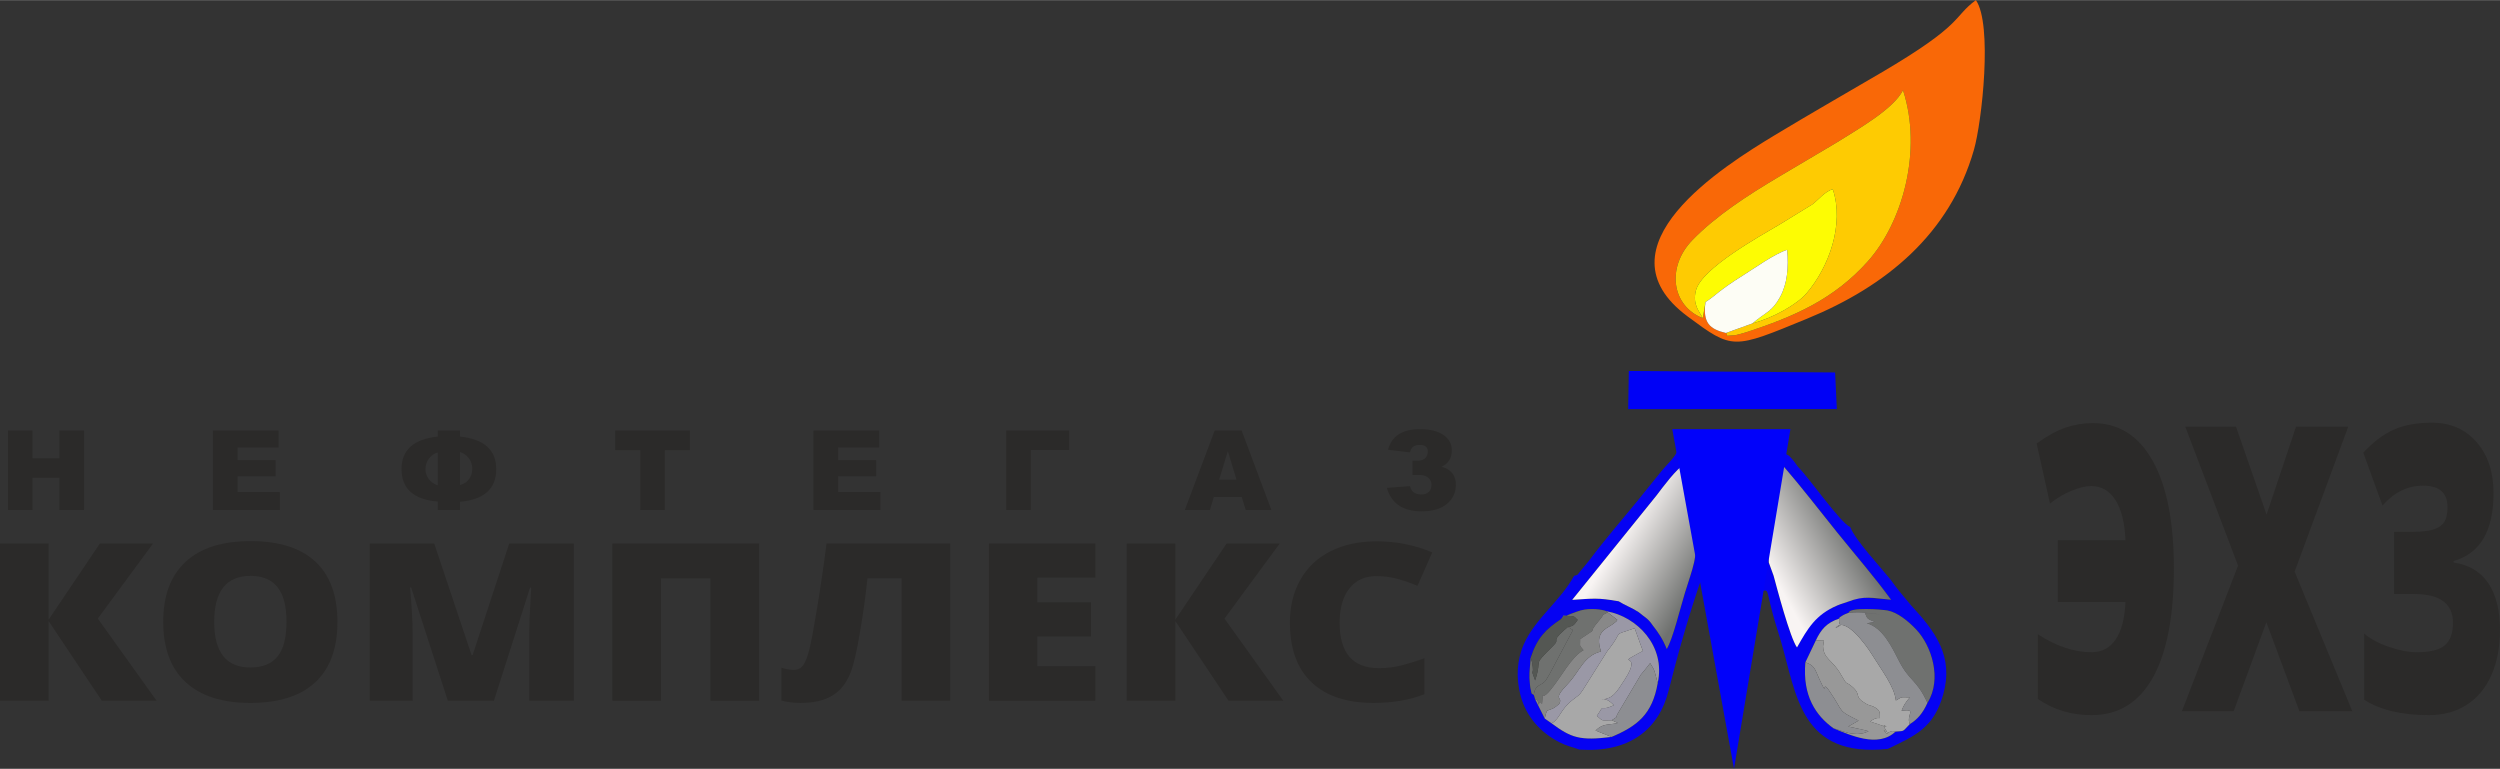 <?xml version="1.0" encoding="UTF-8"?>
<!DOCTYPE svg PUBLIC "-//W3C//DTD SVG 1.1//EN" "http://www.w3.org/Graphics/SVG/1.1/DTD/svg11.dtd">
<!-- Creator: CorelDRAW X8 -->
<svg xmlns="http://www.w3.org/2000/svg" xml:space="preserve" width="1850px" height="569px" version="1.1" style="shape-rendering:geometricPrecision; text-rendering:geometricPrecision; image-rendering:optimizeQuality; fill-rule:evenodd; clip-rule:evenodd"
viewBox="0 0 59442 18277"
 xmlns:xlink="http://www.w3.org/1999/xlink">
 <rect x="0" y="0" width="59442" height="18277" fill="#333333" stroke="none"/>
 <defs>
  <style type="text/css">
   <![CDATA[
    .fil3 {fill:#0001F6}
    .fil16 {fill:#0102FA}
    .fil2 {fill:#0502F3}
    .fil14 {fill:#545753}
    .fil9 {fill:#6F716F}
    .fil12 {fill:#888888}
    .fil10 {fill:#8D8E92}
    .fil11 {fill:#989898}
    .fil8 {fill:#9A98A6}
    .fil6 {fill:#A8A8A8}
    .fil0 {fill:#F96807}
    .fil4 {fill:#FDFC03}
    .fil7 {fill:#FDFDF5}
    .fil1 {fill:#FECB02}
    .fil15 {fill:#2B2A29;fill-rule:nonzero}
    .fil5 {fill:url(#id0)}
    .fil13 {fill:url(#id1)}
   ]]>
  </style>
  <linearGradient id="id0" gradientUnits="userSpaceOnUse" x1="38266.3" y1="13165.6" x2="40130" y2="14267.8">
   <stop offset="0" style="stop-opacity:1; stop-color:#F8F4F3"/>
   <stop offset="1" style="stop-opacity:1; stop-color:#6F716F"/>
  </linearGradient>
  <linearGradient id="id1" gradientUnits="userSpaceOnUse" xlink:href="#id0" x1="42168.3" y1="13681.2" x2="44048.9" y2="12644.9">
  </linearGradient>
 </defs>
 <g id="Слой_x0020_1">
  <path class="fil0" d="M41037 7915c-384,-91 -556,-239 -485,-736l-66 383c-739,-290 -871,-1210 -246,-1856 555,-573 1314,-1066 2080,-1520l1359 -805c482,-305 1345,-788 1568,-1240 470,1443 -15,3151 -837,4071 -802,898 -1748,1313 -2896,1687 -28,9 -231,67 -252,68 -331,25 -139,14 -225,-52zm5943 -7915c-562,417 -260,558 -2267,1735 -821,481 -1732,1003 -2516,1477 -1196,724 -4303,2655 -2071,4309 1077,798 1070,781 2835,56 1881,-771 3395,-2010 3972,-4015 192,-665 447,-2990 47,-3562z"/>
  <path class="fil1" d="M40486 7562c-65,-141 -252,-314 -162,-660 137,-524 1487,-1270 2011,-1580l773 -475c109,-85 302,-315 470,-348 279,831 -94,1856 -627,2475 -234,271 -804,586 -1286,714l-628 227c86,66 -106,77 225,52 21,-1 224,-59 252,-68 1148,-374 2094,-789 2896,-1687 822,-920 1307,-2628 837,-4071 -223,452 -1086,935 -1568,1240l-1359 805c-766,454 -1525,947 -2080,1520 -625,646 -493,1566 246,1856z"/>
  <path class="fil2" d="M37115 14719c57,-75 405,-190 473,-209 223,-59 496,-26 616,22 715,128 1405,819 1211,1706 -129,748 -489,1023 -1098,1281 -752,94 -958,22 -1423,-322l-165 -115 -228 -457 -30 -101c-81,-68 -38,15 -81,-159 -10,-42 -22,-200 -23,-247 -3,-165 15,-317 28,-481 156,-475 356,-674 720,-918zm680 -1408c-58,70 -139,174 -191,233 -119,134 -54,112 -178,145 -324,598 -917,1006 -1192,1621 -167,372 -192,805 -80,1226 132,498 472,877 919,1107 182,94 297,110 485,178 1166,74 1883,-456 2122,-1424 206,-828 504,-1879 794,-2693l325 1798c146,-430 82,-1116 227,-1551 -36,-42 -7,-131 -327,-131l76 -133c9,-25 19,-39 26,-66 7,-25 11,-39 14,-64 3,-24 3,-39 2,-62l5 -473c60,-133 28,-35 56,-184 -12,-17 -36,-30 -48,-42 -466,-454 21,-537 -109,-1154 -14,16 -27,39 -34,53l-76 210c-143,681 -102,368 -44,868l-252 -196c68,660 -71,922 -255,1523 -103,336 -287,1095 -430,1328 -90,-227 -192,-381 -338,-568 -108,-161 -172,-176 -334,-311 -156,-102 -341,-170 -470,-255 -507,-89 -604,-66 -1106,-34l2000 -2476c186,-243 453,-611 689,-771 12,-78 30,-161 45,-226 103,-467 95,-340 -71,-500 98,61 176,69 -96,41 21,461 -215,591 -439,864 -227,276 -371,464 -585,725 -401,491 -779,924 -1130,1394z"/>
  <path class="fil2" d="M45828 16710c-112,247 -235,391 -421,506 -189,196 -119,155 -336,175 -418,401 -1097,75 -1473,-75 -429,-307 -741,-778 -672,-1570l248 -520c124,-261 253,-418 554,-521 18,-25 -23,-8 81,-72 45,-28 106,-50 146,-65 10,-139 780,-81 925,-55 231,42 492,250 687,459 358,382 615,1169 261,1738zm-3452 -5662c458,529 878,1076 1311,1615 442,548 868,1035 1276,1594l-796 -67c-148,117 -28,37 -238,117 -80,31 -146,44 -242,85 -211,91 -414,193 -612,234 -102,222 -168,447 -348,765 -162,-215 -483,-1432 -556,-1704l-116 -319c-348,129 -434,124 -833,124 -1,140 155,146 197,67 860,0 286,-47 429,485 227,-2 128,-100 302,547 63,234 134,443 197,659 371,1273 467,2772 2539,2554 659,-316 1094,-503 1317,-1293 258,-917 -197,-1509 -769,-2126 -161,-194 -351,-412 -478,-601 -256,-318 -845,-946 -964,-1255 -230,-95 -972,-1164 -1245,-1436 -37,-47 -84,-125 -131,-173 -129,-133 -6,-41 -169,-136 -2,19 -3,45 -5,58l-66 206z"/>
  <polygon class="fil3" points="43674,9723 43633,8853 38728,8818 38713,9725 "/>
  <path class="fil4" d="M40486 7562l66 -383c251,-161 304,-268 909,-645 248,-155 737,-505 1032,-597 38,417 4,813 -173,1130 -195,349 -323,342 -655,621 482,-128 1052,-443 1286,-714 533,-619 906,-1644 627,-2475 -168,33 -361,263 -470,348l-773 475c-524,310 -1874,1056 -2011,1580 -90,346 97,519 162,660z"/>
  <path class="fil5" d="M40135 11644l-64 -631c-236,160 -503,528 -689,771l-2000 2476c502,-32 599,-55 1106,34 129,85 314,153 470,255 162,135 226,150 334,311 146,187 248,341 338,568 143,-233 327,-992 430,-1328 184,-601 323,-863 255,-1523l-92 -195 -30 -364 -58 -374z"/>
  <path class="fil6" d="M43174 15226l194 3c-2,21 -21,127 -21,131 8,311 224,320 425,677 162,285 97,144 260,282 248,210 26,228 332,409 79,47 116,39 188,74 57,29 141,77 144,165 8,215 19,1 -229,186l289 98c240,114 -77,-132 77,92 189,277 -214,-114 53,76 123,-57 19,-6 185,-28 217,-20 147,21 336,-175 -93,-234 188,-366 -194,-321 49,-129 110,-219 198,-317 -258,-1 -158,-19 -334,74 -34,-329 -324,-698 -589,-1125 -104,-167 -627,-906 -845,-595 215,-125 64,11 85,-227 -301,103 -430,260 -554,521z"/>
  <path class="fil6" d="M36894 17197c465,344 671,416 1423,322l-381 -152c188,-177 288,-124 532,-179l-146 -65c-281,6 -200,20 -353,-104 213,-335 30,-77 403,-254 -47,-47 -166,-177 -291,-132 266,-34 328,-131 559,-492 452,-710 -327,-255 422,-667l-196 -541c-575,208 -235,15 -614,502 -8,10 -21,25 -30,35l-587 933c-96,148 -109,127 -247,239 -309,248 -282,425 -494,555z"/>
  <path class="fil7" d="M40552 7179c-71,497 101,645 485,736l628 -227c332,-279 460,-272 655,-621 177,-317 211,-713 173,-1130 -295,92 -784,442 -1032,597 -605,377 -658,484 -909,645z"/>
  <path class="fil8" d="M36729 17082l165 115c212,-130 185,-307 494,-555 138,-112 151,-91 247,-239l587 -933c9,-10 22,-25 30,-35 379,-487 39,-294 614,-502l196 541c-749,412 30,-43 -422,667 -231,361 -293,458 -559,492 125,-45 244,85 291,132 -373,177 -190,-81 -403,254 153,124 72,110 353,104 204,-141 33,12 179,-221l510 -859c2,-3 160,-189 224,-279 130,204 95,174 180,474 194,-887 -496,-1578 -1211,-1706l22 26 229 178c-31,43 5,18 -104,100 -11,8 -28,18 -40,26 -122,85 -404,171 -243,625 -414,100 -513,480 -777,756 -417,435 -114,299 -217,488 -270,253 -281,26 -345,351z"/>
  <path class="fil9" d="M43955 14568c356,-33 420,13 772,37l-386 -28c61,95 3,126 240,207l-194 32c378,107 591,556 763,893 256,501 420,433 678,1001 354,-569 97,-1356 -261,-1738 -195,-209 -456,-417 -687,-459 -145,-26 -915,-84 -925,55z"/>
  <path class="fil10" d="M43728 14705c-21,238 130,102 -85,227 218,-311 741,428 845,595 265,427 555,796 589,1125 176,-93 76,-75 334,-74 -88,98 -149,188 -198,317 382,-45 101,87 194,321 186,-115 309,-259 421,-506 -258,-568 -422,-500 -678,-1001 -172,-337 -385,-786 -763,-893l194 -32c-237,-81 -179,-112 -240,-207l386 28c-352,-24 -416,-70 -772,-37 -40,15 -101,37 -146,65 -104,64 -63,47 -81,72z"/>
  <path class="fil11" d="M42926 15746c224,73 229,172 323,377 247,540 26,-24 257,317 356,523 165,433 686,691l-247 141c106,25 384,80 484,111 -331,174 -723,-54 -831,-67 376,150 1055,476 1473,75 -166,22 -62,-29 -185,28 -267,-190 136,201 -53,-76 -154,-224 163,22 -77,-92l-289 -98c248,-185 237,29 229,-186 -3,-88 -87,-136 -144,-165 -72,-35 -109,-27 -188,-74 -306,-181 -84,-199 -332,-409 -163,-138 -98,3 -260,-282 -201,-357 -417,-366 -425,-677 0,-4 19,-110 21,-131l-194 -3 -248 520z"/>
  <path class="fil10" d="M38322 17123l146 65c-244,55 -344,2 -532,179l381 152c609,-258 969,-533 1098,-1281 -85,-300 -50,-270 -180,-474 -64,90 -222,276 -224,279l-510 859c-146,233 25,80 -179,221z"/>
  <path class="fil9" d="M37115 14719c115,-111 -34,-80 176,-77 187,2 147,39 222,94 -97,146 -125,150 -233,167l119 76 -528 995c-7,13 -15,30 -22,43l-94 155c-104,145 -262,84 -284,352l30 101c17,16 52,7 60,36 68,243 -12,-80 104,74 44,-419 -79,2 201,-333 258,-308 491,-786 785,-946 -110,-138 -77,-57 -80,-262 529,-357 94,-28 458,-452 181,-211 -40,-48 197,-184l-22 -26c-120,-48 -393,-81 -616,-22 -68,19 -416,134 -473,209z"/>
  <path class="fil12" d="M36501 16625l228 457c64,-325 75,-98 345,-351 103,-189 -200,-53 217,-488 264,-276 363,-656 777,-756 -161,-454 121,-540 243,-625 12,-8 29,-18 40,-26 109,-82 73,-57 104,-100l-229 -178c-237,136 -16,-27 -197,184 -364,424 71,95 -458,452 3,205 -30,124 80,262 -294,160 -527,638 -785,946 -280,335 -157,-86 -201,333 -116,-154 -36,169 -104,-74 -8,-29 -43,-20 -60,-36z"/>
  <path class="fil10" d="M43598 17316c108,13 500,241 831,67 -100,-31 -378,-86 -484,-111l247 -141c-521,-258 -330,-168 -686,-691 -231,-341 -10,223 -257,-317 -94,-205 -99,-304 -323,-377 -69,792 243,1263 672,1570z"/>
  <path class="fil13" d="M42171 13687c73,272 394,1489 556,1704 257,-455 442,-777 960,-999 96,-41 162,-54 242,-85 414,-158 587,-88 1034,-50 -408,-559 -834,-1046 -1276,-1594 -433,-539 -853,-1086 -1311,-1615 -124,216 -162,717 -140,961 -115,137 -75,124 -108,360 -17,119 -26,222 -43,347 -31,246 -63,405 -30,652l116 319z"/>
  <path class="fil9" d="M36395 15637c-13,164 -31,316 -28,481 1,47 13,205 23,247 43,174 0,91 81,159 22,-268 180,-207 284,-352l94 -155c7,-13 15,-30 22,-43l528 -995 -119 -76 -103 89c-315,284 -64,179 -246,359 -530,528 -241,252 -431,824 -136,-360 -5,-40 -74,-439 -2,-13 -13,-24 -14,-50 -2,-26 -8,-34 -17,-49z"/>
  <path class="fil14" d="M37115 14719c-364,244 -564,443 -720,918 9,15 15,23 17,49 1,26 12,37 14,50 69,399 -62,79 74,439 190,-572 -99,-296 431,-824 182,-180 -69,-75 246,-359l103 -89c108,-17 136,-21 233,-167 -75,-55 -35,-92 -222,-94 -210,-3 -61,-34 -176,77z"/>
  <polygon class="fil15" points="190,10233 773,10233 773,10893 1412,10893 1412,10233 1998,10233 1998,12123 1412,12123 1412,11358 773,11358 773,12123 190,12123 "/>
  <polygon id="1" class="fil15" points="5062,10233 6625,10233 6625,10637 5648,10637 5648,10938 6554,10938 6554,11323 5648,11323 5648,11696 6654,11696 6654,12123 5062,12123 "/>
  <path id="2" class="fil15" d="M10938 10378c574,60 861,318 861,774 0,465 -287,724 -861,776l0 195 -530 0 0 -200c-574,-49 -861,-306 -861,-771 0,-457 287,-714 861,-774l0 -145 530 0 0 145zm0 1154c92,-27 164,-74 214,-143 51,-68 77,-150 77,-245 0,-91 -26,-174 -78,-246 -53,-73 -124,-124 -213,-153l0 787zm-530 5l0 -781c-87,25 -158,74 -211,148 -53,73 -80,157 -80,250 0,88 27,167 79,236 54,70 124,119 212,147z"/>
  <polygon id="3" class="fil15" points="14627,10233 16404,10233 16404,10700 15807,10700 15807,12123 15224,12123 15224,10700 14627,10700 "/>
  <polygon id="4" class="fil15" points="19342,10233 20905,10233 20905,10637 19928,10637 19928,10938 20833,10938 20833,11323 19928,11323 19928,11696 20934,11696 20934,12123 19342,12123 "/>
  <polygon id="5" class="fil15" points="25421,10698 24508,10698 24508,12123 23924,12123 23924,10233 25421,10233 "/>
  <path id="6" class="fil15" d="M29524 11812l-662 0 -95 311 -596 0 711 -1890 640 0 708 1890 -611 0 -95 -311zm-124 -409l-206 -680 -207 680 413 0z"/>
  <path id="7" class="fil15" d="M34276 11095c227,62 340,204 340,429 0,184 -71,336 -213,454 -142,118 -343,177 -602,177 -444,0 -719,-186 -827,-558l552 -41c31,132 119,198 264,198 81,0 142,-21 183,-61 42,-41 63,-97 63,-169 0,-70 -26,-126 -79,-170 -52,-43 -124,-65 -214,-65l-159 0 0 -338 125 0c74,0 133,-19 176,-58 42,-40 63,-94 63,-164 0,-102 -63,-153 -191,-153 -133,0 -209,59 -231,177l-523 -61c85,-327 340,-491 764,-491 235,0 419,46 552,137 133,91 200,214 200,367 0,186 -81,316 -243,390z"/>
  <polygon class="fil15" points="3724,16659 2422,16659 1156,14764 1156,16659 0,16659 0,12920 1156,12920 1156,14731 2375,12920 3639,12920 2325,14705 "/>
  <path id="1" class="fil15" d="M8023 14785c0,629 -175,1108 -527,1435 -351,327 -866,491 -1544,491 -668,0 -1180,-165 -1537,-494 -356,-329 -534,-808 -534,-1436 0,-622 177,-1098 532,-1426 354,-328 869,-492 1545,-492 678,0 1191,163 1541,488 350,326 524,804 524,1434zm-2930 -1c0,723 286,1084 859,1084 291,0 508,-88 648,-263 142,-176 212,-449 212,-821 0,-373 -71,-649 -215,-827 -142,-178 -356,-267 -639,-267 -577,0 -865,365 -865,1094z"/>
  <path id="2" class="fil15" d="M10648 16659l-872 -2693 -26 0c41,459 61,815 61,1069l0 1624 -1019 0 0 -3739 1532 0 889 2655 24 0 871 -2655 1535 0 0 3739 -1058 0 0 -1639c0,-86 2,-180 5,-285 3,-103 16,-358 39,-764l-26 0 -860 2688 -1095 0z"/>
  <polygon id="3" class="fil15" points="18051,16659 16892,16659 16892,13748 15716,13748 15716,16659 14560,16659 14560,12920 18051,12920 "/>
  <path id="4" class="fil15" d="M22593 16659l-1156 0 0 -2911 -812 0c-44,424 -104,857 -180,1296 -74,440 -146,748 -213,925 -68,178 -155,319 -258,424 -104,104 -233,184 -386,238 -154,53 -339,80 -557,80 -165,0 -315,-19 -451,-57l0 -780c116,34 212,52 285,52 102,0 178,-38 232,-112 54,-74 102,-200 147,-378 45,-178 107,-509 186,-993 80,-482 154,-990 222,-1523l2941 0 0 3739z"/>
  <polygon id="5" class="fil15" points="26044,16659 23515,16659 23515,12920 26044,12920 26044,13732 24665,13732 24665,14318 25942,14318 25942,15130 24665,15130 24665,15837 26044,15837 "/>
  <polygon id="6" class="fil15" points="30513,16659 29211,16659 27946,14764 27946,16659 26789,16659 26789,12920 27946,12920 27946,14731 29165,12920 30428,12920 29114,14705 "/>
  <path id="7" class="fil15" d="M32723 13695c-273,0 -487,99 -640,295 -154,197 -231,469 -231,815 0,719 313,1079 936,1079 188,0 371,-23 548,-69 176,-46 354,-101 533,-167l0 855c-356,139 -758,208 -1206,208 -644,0 -1136,-164 -1479,-491 -343,-327 -514,-800 -514,-1419 0,-387 83,-727 249,-1020 166,-293 404,-519 717,-677 312,-157 678,-236 1099,-236 461,0 900,87 1320,263l-352 795c-157,-66 -315,-120 -473,-164 -157,-45 -326,-67 -507,-67z"/>
  <path class="fil15" d="M49723 11554c-131,0 -290,38 -477,115 -185,78 -353,179 -504,302l-317 -1429c251,-182 481,-308 693,-379 210,-71 426,-106 644,-106 614,0 1088,300 1424,900 334,600 502,1450 502,2552 0,1138 -167,2003 -500,2599 -333,595 -820,893 -1459,893 -476,0 -901,-127 -1275,-385l0 -1538c436,284 862,427 1275,427 246,0 438,-101 576,-305 138,-204 215,-501 232,-889l-1609 0 0 -1469 1609 0c-17,-413 -96,-732 -239,-955 -142,-222 -334,-333 -575,-333z"/>
  <polygon id="1" class="fil15" points="55930,16907 54672,16907 53887,14792 53110,16907 51879,16907 53214,13446 51959,10142 53165,10142 53892,12233 54592,10142 55834,10142 54559,13589 "/>
  <path id="2" class="fil15" d="M59288 11726c0,892 -316,1428 -948,1611l0 36c364,52 638,216 824,491 185,275 278,644 278,1110 0,407 -68,764 -203,1072 -135,306 -330,543 -585,708 -256,165 -558,247 -907,247 -641,0 -1152,-121 -1535,-366l0 -1574c156,133 356,240 598,320 240,82 459,124 656,124 310,0 531,-54 661,-163 131,-107 196,-287 196,-540 0,-453 -309,-681 -926,-681l-474 0 0 -1478 425 0c213,0 379,-17 500,-53 120,-35 208,-93 263,-174 55,-80 83,-200 83,-361 0,-340 -194,-510 -582,-510 -365,0 -687,157 -964,473l-457 -1258c241,-259 484,-442 732,-550 249,-109 548,-162 898,-162 443,0 798,154 1065,462 268,308 402,714 402,1216z"/>
  <polygon class="fil16" points="39761,10201 42571,10201 41229,18277 "/>
 </g>
</svg>
